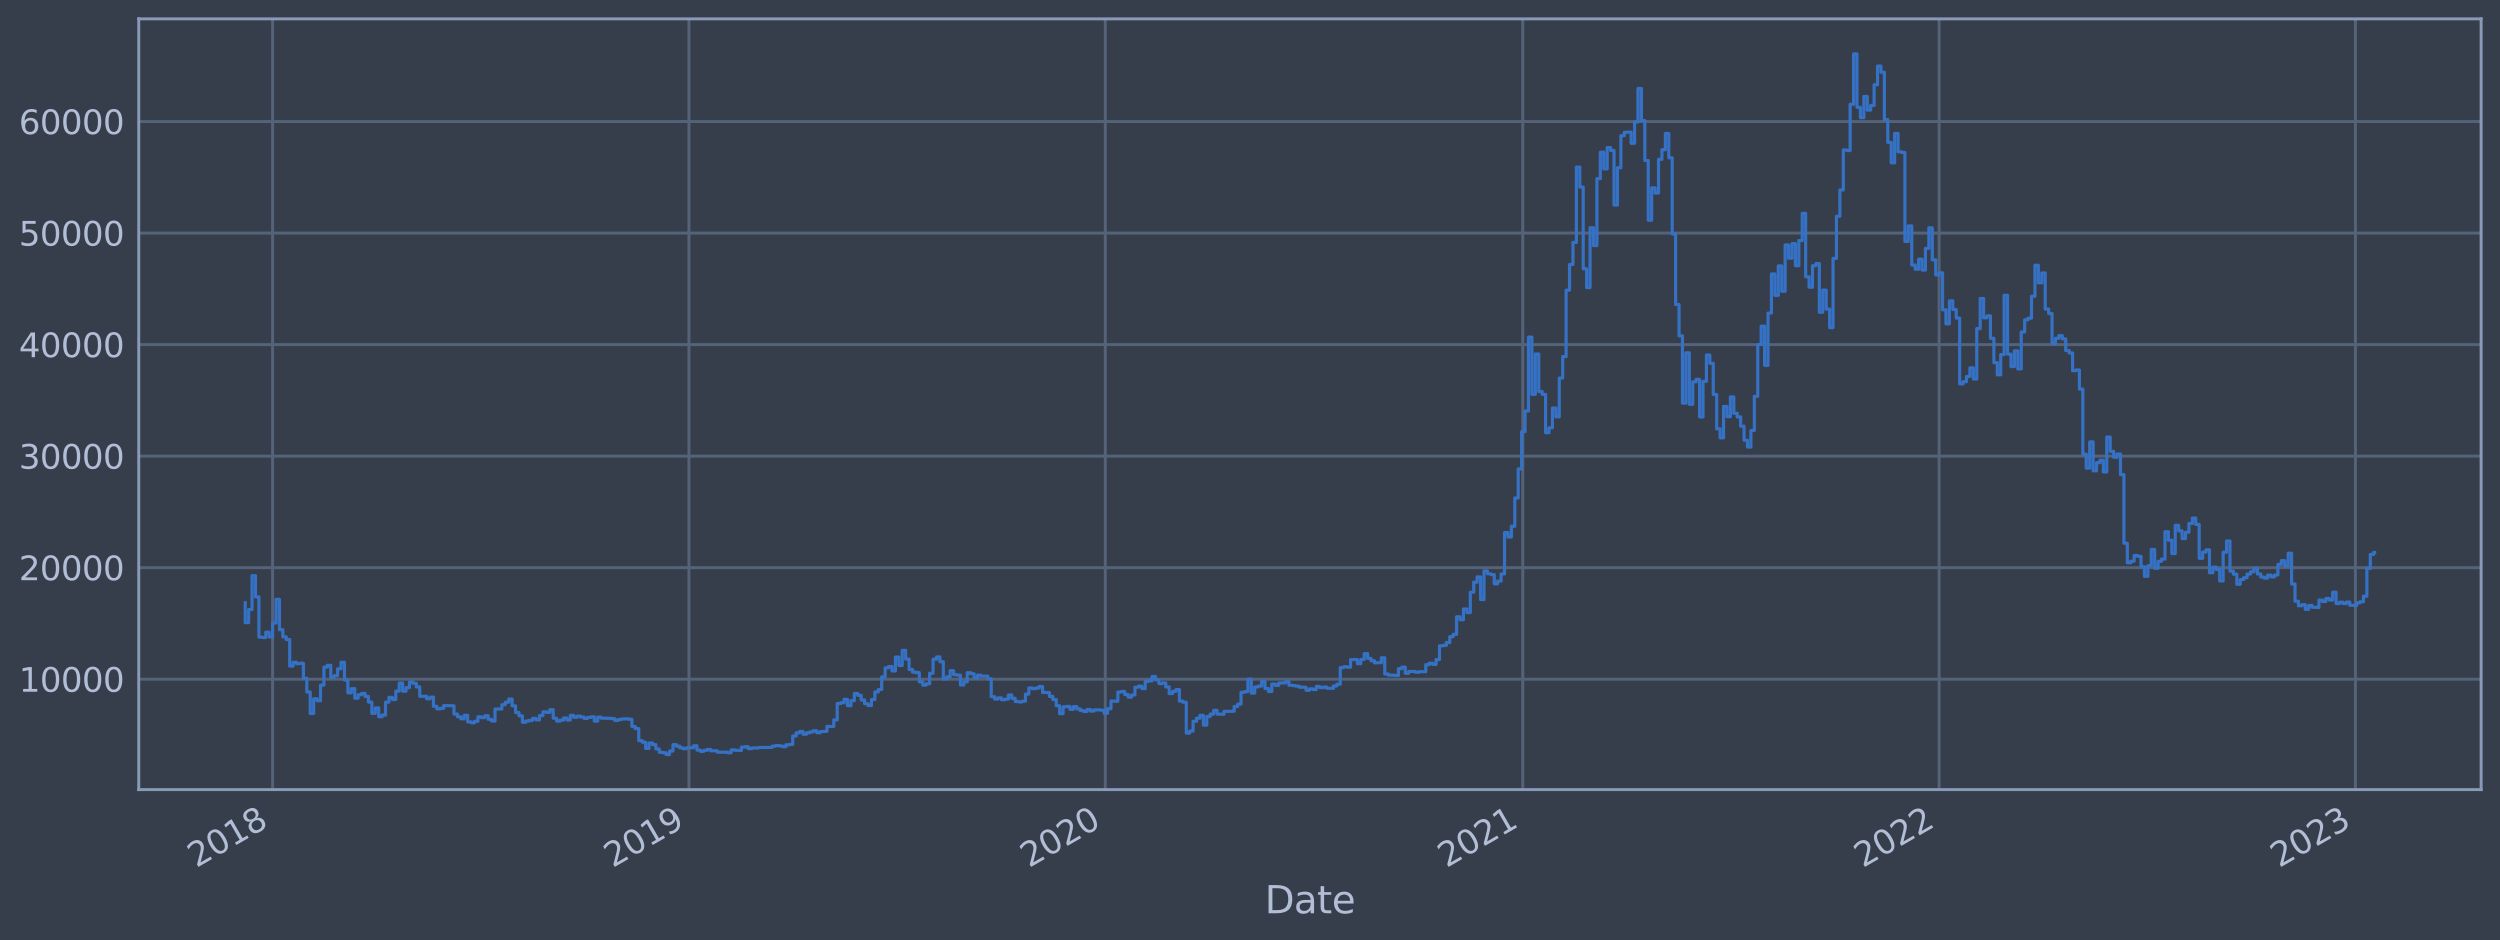 <?xml version="1.0" encoding="utf-8" standalone="no"?>
<!DOCTYPE svg PUBLIC "-//W3C//DTD SVG 1.1//EN"
  "http://www.w3.org/Graphics/SVG/1.1/DTD/svg11.dtd">
<svg xmlns:xlink="http://www.w3.org/1999/xlink" width="952.884pt" height="358.291pt" viewBox="0 0 952.884 358.291" xmlns="http://www.w3.org/2000/svg" version="1.1">
 <defs>
  <style type="text/css">*{stroke-linejoin: round; stroke-linecap: butt}</style>
 </defs>
 <g id="figure_1">
  <g id="patch_1">
   <path d="M 0 358.291 
L 952.884 358.291 
L 952.884 0 
L 0 0 
z
" style="fill: #373e4b"/>
  </g>
  <g id="axes_1">
   <g id="patch_2">
    <path d="M 52.884 300.96 
L 945.684 300.96 
L 945.684 7.2 
L 52.884 7.2 
z
" style="fill: #373e4b"/>
   </g>
   <g id="matplotlib.axis_1">
    <g id="xtick_1">
     <g id="line2d_1">
      <path d="M 103.9 300.96 
L 103.9 7.2 
" clip-path="url(#pb58272a7ee)" style="fill: none; stroke: #546379; stroke-width: 1.12; stroke-linecap: square"/>
     </g>
     <g id="line2d_2"/>
     <g id="text_1">
      <!-- 2018 -->
      <g style="fill: #b1bed6" transform="translate(74.819 330.885) rotate(-30) scale(0.126 -0.126)">
       <defs>
        <path id="DejaVuSans-32" d="M 1228 531 
L 3431 531 
L 3431 0 
L 469 0 
L 469 531 
Q 828 903 1448 1529 
Q 2069 2156 2228 2338 
Q 2531 2678 2651 2914 
Q 2772 3150 2772 3378 
Q 2772 3750 2511 3984 
Q 2250 4219 1831 4219 
Q 1534 4219 1204 4116 
Q 875 4013 500 3803 
L 500 4441 
Q 881 4594 1212 4672 
Q 1544 4750 1819 4750 
Q 2544 4750 2975 4387 
Q 3406 4025 3406 3419 
Q 3406 3131 3298 2873 
Q 3191 2616 2906 2266 
Q 2828 2175 2409 1742 
Q 1991 1309 1228 531 
z
" transform="scale(0.016)"/>
        <path id="DejaVuSans-30" d="M 2034 4250 
Q 1547 4250 1301 3770 
Q 1056 3291 1056 2328 
Q 1056 1369 1301 889 
Q 1547 409 2034 409 
Q 2525 409 2770 889 
Q 3016 1369 3016 2328 
Q 3016 3291 2770 3770 
Q 2525 4250 2034 4250 
z
M 2034 4750 
Q 2819 4750 3233 4129 
Q 3647 3509 3647 2328 
Q 3647 1150 3233 529 
Q 2819 -91 2034 -91 
Q 1250 -91 836 529 
Q 422 1150 422 2328 
Q 422 3509 836 4129 
Q 1250 4750 2034 4750 
z
" transform="scale(0.016)"/>
        <path id="DejaVuSans-31" d="M 794 531 
L 1825 531 
L 1825 4091 
L 703 3866 
L 703 4441 
L 1819 4666 
L 2450 4666 
L 2450 531 
L 3481 531 
L 3481 0 
L 794 0 
L 794 531 
z
" transform="scale(0.016)"/>
        <path id="DejaVuSans-38" d="M 2034 2216 
Q 1584 2216 1326 1975 
Q 1069 1734 1069 1313 
Q 1069 891 1326 650 
Q 1584 409 2034 409 
Q 2484 409 2743 651 
Q 3003 894 3003 1313 
Q 3003 1734 2745 1975 
Q 2488 2216 2034 2216 
z
M 1403 2484 
Q 997 2584 770 2862 
Q 544 3141 544 3541 
Q 544 4100 942 4425 
Q 1341 4750 2034 4750 
Q 2731 4750 3128 4425 
Q 3525 4100 3525 3541 
Q 3525 3141 3298 2862 
Q 3072 2584 2669 2484 
Q 3125 2378 3379 2068 
Q 3634 1759 3634 1313 
Q 3634 634 3220 271 
Q 2806 -91 2034 -91 
Q 1263 -91 848 271 
Q 434 634 434 1313 
Q 434 1759 690 2068 
Q 947 2378 1403 2484 
z
M 1172 3481 
Q 1172 3119 1398 2916 
Q 1625 2713 2034 2713 
Q 2441 2713 2670 2916 
Q 2900 3119 2900 3481 
Q 2900 3844 2670 4047 
Q 2441 4250 2034 4250 
Q 1625 4250 1398 4047 
Q 1172 3844 1172 3481 
z
" transform="scale(0.016)"/>
       </defs>
       <use xlink:href="#DejaVuSans-32"/>
       <use xlink:href="#DejaVuSans-30" x="63.623"/>
       <use xlink:href="#DejaVuSans-31" x="127.246"/>
       <use xlink:href="#DejaVuSans-38" x="190.869"/>
      </g>
     </g>
    </g>
    <g id="xtick_2">
     <g id="line2d_3">
      <path d="M 262.592 300.96 
L 262.592 7.2 
" clip-path="url(#pb58272a7ee)" style="fill: none; stroke: #546379; stroke-width: 1.12; stroke-linecap: square"/>
     </g>
     <g id="line2d_4"/>
     <g id="text_2">
      <!-- 2019 -->
      <g style="fill: #b1bed6" transform="translate(233.51 330.885) rotate(-30) scale(0.126 -0.126)">
       <defs>
        <path id="DejaVuSans-39" d="M 703 97 
L 703 672 
Q 941 559 1184 500 
Q 1428 441 1663 441 
Q 2288 441 2617 861 
Q 2947 1281 2994 2138 
Q 2813 1869 2534 1725 
Q 2256 1581 1919 1581 
Q 1219 1581 811 2004 
Q 403 2428 403 3163 
Q 403 3881 828 4315 
Q 1253 4750 1959 4750 
Q 2769 4750 3195 4129 
Q 3622 3509 3622 2328 
Q 3622 1225 3098 567 
Q 2575 -91 1691 -91 
Q 1453 -91 1209 -44 
Q 966 3 703 97 
z
M 1959 2075 
Q 2384 2075 2632 2365 
Q 2881 2656 2881 3163 
Q 2881 3666 2632 3958 
Q 2384 4250 1959 4250 
Q 1534 4250 1286 3958 
Q 1038 3666 1038 3163 
Q 1038 2656 1286 2365 
Q 1534 2075 1959 2075 
z
" transform="scale(0.016)"/>
       </defs>
       <use xlink:href="#DejaVuSans-32"/>
       <use xlink:href="#DejaVuSans-30" x="63.623"/>
       <use xlink:href="#DejaVuSans-31" x="127.246"/>
       <use xlink:href="#DejaVuSans-39" x="190.869"/>
      </g>
     </g>
    </g>
    <g id="xtick_3">
     <g id="line2d_5">
      <path d="M 421.283 300.96 
L 421.283 7.2 
" clip-path="url(#pb58272a7ee)" style="fill: none; stroke: #546379; stroke-width: 1.12; stroke-linecap: square"/>
     </g>
     <g id="line2d_6"/>
     <g id="text_3">
      <!-- 2020 -->
      <g style="fill: #b1bed6" transform="translate(392.202 330.885) rotate(-30) scale(0.126 -0.126)">
       <use xlink:href="#DejaVuSans-32"/>
       <use xlink:href="#DejaVuSans-30" x="63.623"/>
       <use xlink:href="#DejaVuSans-32" x="127.246"/>
       <use xlink:href="#DejaVuSans-30" x="190.869"/>
      </g>
     </g>
    </g>
    <g id="xtick_4">
     <g id="line2d_7">
      <path d="M 580.409 300.96 
L 580.409 7.2 
" clip-path="url(#pb58272a7ee)" style="fill: none; stroke: #546379; stroke-width: 1.12; stroke-linecap: square"/>
     </g>
     <g id="line2d_8"/>
     <g id="text_4">
      <!-- 2021 -->
      <g style="fill: #b1bed6" transform="translate(551.328 330.885) rotate(-30) scale(0.126 -0.126)">
       <use xlink:href="#DejaVuSans-32"/>
       <use xlink:href="#DejaVuSans-30" x="63.623"/>
       <use xlink:href="#DejaVuSans-32" x="127.246"/>
       <use xlink:href="#DejaVuSans-31" x="190.869"/>
      </g>
     </g>
    </g>
    <g id="xtick_5">
     <g id="line2d_9">
      <path d="M 739.101 300.96 
L 739.101 7.2 
" clip-path="url(#pb58272a7ee)" style="fill: none; stroke: #546379; stroke-width: 1.12; stroke-linecap: square"/>
     </g>
     <g id="line2d_10"/>
     <g id="text_5">
      <!-- 2022 -->
      <g style="fill: #b1bed6" transform="translate(710.02 330.885) rotate(-30) scale(0.126 -0.126)">
       <use xlink:href="#DejaVuSans-32"/>
       <use xlink:href="#DejaVuSans-30" x="63.623"/>
       <use xlink:href="#DejaVuSans-32" x="127.246"/>
       <use xlink:href="#DejaVuSans-32" x="190.869"/>
      </g>
     </g>
    </g>
    <g id="xtick_6">
     <g id="line2d_11">
      <path d="M 897.792 300.96 
L 897.792 7.2 
" clip-path="url(#pb58272a7ee)" style="fill: none; stroke: #546379; stroke-width: 1.12; stroke-linecap: square"/>
     </g>
     <g id="line2d_12"/>
     <g id="text_6">
      <!-- 2023 -->
      <g style="fill: #b1bed6" transform="translate(868.711 330.885) rotate(-30) scale(0.126 -0.126)">
       <defs>
        <path id="DejaVuSans-33" d="M 2597 2516 
Q 3050 2419 3304 2112 
Q 3559 1806 3559 1356 
Q 3559 666 3084 287 
Q 2609 -91 1734 -91 
Q 1441 -91 1130 -33 
Q 819 25 488 141 
L 488 750 
Q 750 597 1062 519 
Q 1375 441 1716 441 
Q 2309 441 2620 675 
Q 2931 909 2931 1356 
Q 2931 1769 2642 2001 
Q 2353 2234 1838 2234 
L 1294 2234 
L 1294 2753 
L 1863 2753 
Q 2328 2753 2575 2939 
Q 2822 3125 2822 3475 
Q 2822 3834 2567 4026 
Q 2313 4219 1838 4219 
Q 1578 4219 1281 4162 
Q 984 4106 628 3988 
L 628 4550 
Q 988 4650 1302 4700 
Q 1616 4750 1894 4750 
Q 2613 4750 3031 4423 
Q 3450 4097 3450 3541 
Q 3450 3153 3228 2886 
Q 3006 2619 2597 2516 
z
" transform="scale(0.016)"/>
       </defs>
       <use xlink:href="#DejaVuSans-32"/>
       <use xlink:href="#DejaVuSans-30" x="63.623"/>
       <use xlink:href="#DejaVuSans-32" x="127.246"/>
       <use xlink:href="#DejaVuSans-33" x="190.869"/>
      </g>
     </g>
    </g>
    <g id="text_7">
     <!-- Date -->
     <g style="fill: #b1bed6" transform="translate(482.075 348.096) scale(0.144 -0.144)">
      <defs>
       <path id="DejaVuSans-44" d="M 1259 4147 
L 1259 519 
L 2022 519 
Q 2988 519 3436 956 
Q 3884 1394 3884 2338 
Q 3884 3275 3436 3711 
Q 2988 4147 2022 4147 
L 1259 4147 
z
M 628 4666 
L 1925 4666 
Q 3281 4666 3915 4102 
Q 4550 3538 4550 2338 
Q 4550 1131 3912 565 
Q 3275 0 1925 0 
L 628 0 
L 628 4666 
z
" transform="scale(0.016)"/>
       <path id="DejaVuSans-61" d="M 2194 1759 
Q 1497 1759 1228 1600 
Q 959 1441 959 1056 
Q 959 750 1161 570 
Q 1363 391 1709 391 
Q 2188 391 2477 730 
Q 2766 1069 2766 1631 
L 2766 1759 
L 2194 1759 
z
M 3341 1997 
L 3341 0 
L 2766 0 
L 2766 531 
Q 2569 213 2275 61 
Q 1981 -91 1556 -91 
Q 1019 -91 701 211 
Q 384 513 384 1019 
Q 384 1609 779 1909 
Q 1175 2209 1959 2209 
L 2766 2209 
L 2766 2266 
Q 2766 2663 2505 2880 
Q 2244 3097 1772 3097 
Q 1472 3097 1187 3025 
Q 903 2953 641 2809 
L 641 3341 
Q 956 3463 1253 3523 
Q 1550 3584 1831 3584 
Q 2591 3584 2966 3190 
Q 3341 2797 3341 1997 
z
" transform="scale(0.016)"/>
       <path id="DejaVuSans-74" d="M 1172 4494 
L 1172 3500 
L 2356 3500 
L 2356 3053 
L 1172 3053 
L 1172 1153 
Q 1172 725 1289 603 
Q 1406 481 1766 481 
L 2356 481 
L 2356 0 
L 1766 0 
Q 1100 0 847 248 
Q 594 497 594 1153 
L 594 3053 
L 172 3053 
L 172 3500 
L 594 3500 
L 594 4494 
L 1172 4494 
z
" transform="scale(0.016)"/>
       <path id="DejaVuSans-65" d="M 3597 1894 
L 3597 1613 
L 953 1613 
Q 991 1019 1311 708 
Q 1631 397 2203 397 
Q 2534 397 2845 478 
Q 3156 559 3463 722 
L 3463 178 
Q 3153 47 2828 -22 
Q 2503 -91 2169 -91 
Q 1331 -91 842 396 
Q 353 884 353 1716 
Q 353 2575 817 3079 
Q 1281 3584 2069 3584 
Q 2775 3584 3186 3129 
Q 3597 2675 3597 1894 
z
M 3022 2063 
Q 3016 2534 2758 2815 
Q 2500 3097 2075 3097 
Q 1594 3097 1305 2825 
Q 1016 2553 972 2059 
L 3022 2063 
z
" transform="scale(0.016)"/>
      </defs>
      <use xlink:href="#DejaVuSans-44"/>
      <use xlink:href="#DejaVuSans-61" x="77.002"/>
      <use xlink:href="#DejaVuSans-74" x="138.281"/>
      <use xlink:href="#DejaVuSans-65" x="177.49"/>
     </g>
    </g>
   </g>
   <g id="matplotlib.axis_2">
    <g id="ytick_1">
     <g id="line2d_13">
      <path d="M 52.884 258.881 
L 945.684 258.881 
" clip-path="url(#pb58272a7ee)" style="fill: none; stroke: #546379; stroke-width: 1.12; stroke-linecap: square"/>
     </g>
     <g id="line2d_14"/>
     <g id="text_8">
      <!-- 10000 -->
      <g style="fill: #b1bed6" transform="translate(7.2 263.668) scale(0.126 -0.126)">
       <use xlink:href="#DejaVuSans-31"/>
       <use xlink:href="#DejaVuSans-30" x="63.623"/>
       <use xlink:href="#DejaVuSans-30" x="127.246"/>
       <use xlink:href="#DejaVuSans-30" x="190.869"/>
       <use xlink:href="#DejaVuSans-30" x="254.492"/>
      </g>
     </g>
    </g>
    <g id="ytick_2">
     <g id="line2d_15">
      <path d="M 52.884 216.37 
L 945.684 216.37 
" clip-path="url(#pb58272a7ee)" style="fill: none; stroke: #546379; stroke-width: 1.12; stroke-linecap: square"/>
     </g>
     <g id="line2d_16"/>
     <g id="text_9">
      <!-- 20000 -->
      <g style="fill: #b1bed6" transform="translate(7.2 221.157) scale(0.126 -0.126)">
       <use xlink:href="#DejaVuSans-32"/>
       <use xlink:href="#DejaVuSans-30" x="63.623"/>
       <use xlink:href="#DejaVuSans-30" x="127.246"/>
       <use xlink:href="#DejaVuSans-30" x="190.869"/>
       <use xlink:href="#DejaVuSans-30" x="254.492"/>
      </g>
     </g>
    </g>
    <g id="ytick_3">
     <g id="line2d_17">
      <path d="M 52.884 173.86 
L 945.684 173.86 
" clip-path="url(#pb58272a7ee)" style="fill: none; stroke: #546379; stroke-width: 1.12; stroke-linecap: square"/>
     </g>
     <g id="line2d_18"/>
     <g id="text_10">
      <!-- 30000 -->
      <g style="fill: #b1bed6" transform="translate(7.2 178.647) scale(0.126 -0.126)">
       <use xlink:href="#DejaVuSans-33"/>
       <use xlink:href="#DejaVuSans-30" x="63.623"/>
       <use xlink:href="#DejaVuSans-30" x="127.246"/>
       <use xlink:href="#DejaVuSans-30" x="190.869"/>
       <use xlink:href="#DejaVuSans-30" x="254.492"/>
      </g>
     </g>
    </g>
    <g id="ytick_4">
     <g id="line2d_19">
      <path d="M 52.884 131.35 
L 945.684 131.35 
" clip-path="url(#pb58272a7ee)" style="fill: none; stroke: #546379; stroke-width: 1.12; stroke-linecap: square"/>
     </g>
     <g id="line2d_20"/>
     <g id="text_11">
      <!-- 40000 -->
      <g style="fill: #b1bed6" transform="translate(7.2 136.137) scale(0.126 -0.126)">
       <defs>
        <path id="DejaVuSans-34" d="M 2419 4116 
L 825 1625 
L 2419 1625 
L 2419 4116 
z
M 2253 4666 
L 3047 4666 
L 3047 1625 
L 3713 1625 
L 3713 1100 
L 3047 1100 
L 3047 0 
L 2419 0 
L 2419 1100 
L 313 1100 
L 313 1709 
L 2253 4666 
z
" transform="scale(0.016)"/>
       </defs>
       <use xlink:href="#DejaVuSans-34"/>
       <use xlink:href="#DejaVuSans-30" x="63.623"/>
       <use xlink:href="#DejaVuSans-30" x="127.246"/>
       <use xlink:href="#DejaVuSans-30" x="190.869"/>
       <use xlink:href="#DejaVuSans-30" x="254.492"/>
      </g>
     </g>
    </g>
    <g id="ytick_5">
     <g id="line2d_21">
      <path d="M 52.884 88.839 
L 945.684 88.839 
" clip-path="url(#pb58272a7ee)" style="fill: none; stroke: #546379; stroke-width: 1.12; stroke-linecap: square"/>
     </g>
     <g id="line2d_22"/>
     <g id="text_12">
      <!-- 50000 -->
      <g style="fill: #b1bed6" transform="translate(7.2 93.626) scale(0.126 -0.126)">
       <defs>
        <path id="DejaVuSans-35" d="M 691 4666 
L 3169 4666 
L 3169 4134 
L 1269 4134 
L 1269 2991 
Q 1406 3038 1543 3061 
Q 1681 3084 1819 3084 
Q 2600 3084 3056 2656 
Q 3513 2228 3513 1497 
Q 3513 744 3044 326 
Q 2575 -91 1722 -91 
Q 1428 -91 1123 -41 
Q 819 9 494 109 
L 494 744 
Q 775 591 1075 516 
Q 1375 441 1709 441 
Q 2250 441 2565 725 
Q 2881 1009 2881 1497 
Q 2881 1984 2565 2268 
Q 2250 2553 1709 2553 
Q 1456 2553 1204 2497 
Q 953 2441 691 2322 
L 691 4666 
z
" transform="scale(0.016)"/>
       </defs>
       <use xlink:href="#DejaVuSans-35"/>
       <use xlink:href="#DejaVuSans-30" x="63.623"/>
       <use xlink:href="#DejaVuSans-30" x="127.246"/>
       <use xlink:href="#DejaVuSans-30" x="190.869"/>
       <use xlink:href="#DejaVuSans-30" x="254.492"/>
      </g>
     </g>
    </g>
    <g id="ytick_6">
     <g id="line2d_23">
      <path d="M 52.884 46.329 
L 945.684 46.329 
" clip-path="url(#pb58272a7ee)" style="fill: none; stroke: #546379; stroke-width: 1.12; stroke-linecap: square"/>
     </g>
     <g id="line2d_24"/>
     <g id="text_13">
      <!-- 60000 -->
      <g style="fill: #b1bed6" transform="translate(7.2 51.116) scale(0.126 -0.126)">
       <defs>
        <path id="DejaVuSans-36" d="M 2113 2584 
Q 1688 2584 1439 2293 
Q 1191 2003 1191 1497 
Q 1191 994 1439 701 
Q 1688 409 2113 409 
Q 2538 409 2786 701 
Q 3034 994 3034 1497 
Q 3034 2003 2786 2293 
Q 2538 2584 2113 2584 
z
M 3366 4563 
L 3366 3988 
Q 3128 4100 2886 4159 
Q 2644 4219 2406 4219 
Q 1781 4219 1451 3797 
Q 1122 3375 1075 2522 
Q 1259 2794 1537 2939 
Q 1816 3084 2150 3084 
Q 2853 3084 3261 2657 
Q 3669 2231 3669 1497 
Q 3669 778 3244 343 
Q 2819 -91 2113 -91 
Q 1303 -91 875 529 
Q 447 1150 447 2328 
Q 447 3434 972 4092 
Q 1497 4750 2381 4750 
Q 2619 4750 2861 4703 
Q 3103 4656 3366 4563 
z
" transform="scale(0.016)"/>
       </defs>
       <use xlink:href="#DejaVuSans-36"/>
       <use xlink:href="#DejaVuSans-30" x="63.623"/>
       <use xlink:href="#DejaVuSans-30" x="127.246"/>
       <use xlink:href="#DejaVuSans-30" x="190.869"/>
       <use xlink:href="#DejaVuSans-30" x="254.492"/>
      </g>
     </g>
    </g>
   </g>
   <g id="line2d_25">
    <path d="M 93.466 229.715 
L 93.466 237.332 
L 94.77 237.332 
L 94.77 232.302 
L 96.074 232.302 
L 96.074 219.431 
L 97.379 219.431 
L 97.379 227.495 
L 98.683 227.495 
L 98.683 242.826 
L 99.987 242.826 
L 99.987 242.978 
L 101.291 242.978 
L 101.291 240.967 
L 102.596 240.967 
L 102.596 242.744 
L 103.9 242.744 
L 103.9 237.459 
L 105.204 237.459 
L 105.204 228.46 
L 106.509 228.46 
L 106.509 240.017 
L 107.813 240.017 
L 107.813 242.764 
L 109.117 242.764 
L 109.117 243.772 
L 110.422 243.772 
L 110.422 253.886 
L 111.726 253.886 
L 111.726 252.447 
L 113.03 252.447 
L 113.03 252.963 
L 114.335 252.963 
L 114.335 252.796 
L 115.639 252.796 
L 115.639 258.53 
L 116.943 258.53 
L 116.943 263.758 
L 118.248 263.758 
L 118.248 271.951 
L 119.552 271.951 
L 119.552 266.341 
L 120.856 266.341 
L 120.856 267.094 
L 122.16 267.094 
L 122.16 261.127 
L 123.465 261.127 
L 123.465 254.265 
L 124.769 254.265 
L 124.769 253.584 
L 126.073 253.584 
L 126.073 258.152 
L 127.378 258.152 
L 127.378 257.523 
L 128.682 257.523 
L 128.682 254.922 
L 129.986 254.922 
L 129.986 252.433 
L 131.291 252.433 
L 131.291 259.219 
L 132.595 259.219 
L 132.595 264.078 
L 133.899 264.078 
L 133.899 262.479 
L 135.204 262.479 
L 135.204 266.116 
L 136.508 266.116 
L 136.508 264.808 
L 137.812 264.808 
L 137.812 264.299 
L 139.117 264.299 
L 139.117 265.436 
L 140.421 265.436 
L 140.421 267.593 
L 141.725 267.593 
L 141.725 271.899 
L 143.029 271.899 
L 143.029 269.821 
L 144.334 269.821 
L 144.334 273.187 
L 145.638 273.187 
L 145.638 272.55 
L 146.942 272.55 
L 146.942 267.632 
L 148.247 267.632 
L 148.247 265.818 
L 149.551 265.818 
L 149.551 266.635 
L 150.855 266.635 
L 150.855 263.427 
L 152.16 263.427 
L 152.16 260.334 
L 153.464 260.334 
L 153.464 263.435 
L 154.768 263.435 
L 154.768 262.113 
L 156.073 262.113 
L 156.073 259.929 
L 157.377 259.929 
L 157.377 260.447 
L 158.681 260.447 
L 158.681 261.812 
L 159.986 261.812 
L 159.986 265.412 
L 162.594 265.38 
L 162.594 266.366 
L 163.898 266.366 
L 163.898 265.697 
L 165.203 265.697 
L 165.203 269.182 
L 166.507 269.182 
L 166.507 270.169 
L 167.811 270.169 
L 167.811 269.99 
L 169.116 269.99 
L 169.116 268.925 
L 173.029 269.017 
L 173.029 272.147 
L 174.333 272.147 
L 174.333 273.175 
L 175.637 273.175 
L 175.637 273.99 
L 176.942 273.99 
L 176.942 272.65 
L 178.246 272.65 
L 178.246 275.16 
L 179.55 275.16 
L 179.55 275.47 
L 180.855 275.47 
L 180.855 274.936 
L 182.159 274.936 
L 182.159 273.222 
L 183.463 273.222 
L 183.463 273.523 
L 184.767 273.523 
L 184.767 272.807 
L 186.072 272.807 
L 186.072 274.171 
L 187.376 274.171 
L 187.376 274.827 
L 188.68 274.827 
L 188.68 270.266 
L 191.289 270.21 
L 191.289 268.594 
L 192.593 268.594 
L 192.593 267.639 
L 193.898 267.639 
L 193.898 266.444 
L 195.202 266.444 
L 195.202 269.05 
L 196.506 269.05 
L 196.506 271.586 
L 197.811 271.586 
L 197.811 272.832 
L 199.115 272.832 
L 199.115 275.294 
L 200.419 275.294 
L 200.419 274.813 
L 201.724 274.813 
L 201.724 274.555 
L 203.028 274.555 
L 203.028 273.816 
L 204.332 273.816 
L 204.332 274.377 
L 205.637 274.377 
L 205.637 272.746 
L 206.941 272.746 
L 206.941 271.301 
L 208.245 271.301 
L 208.245 271.554 
L 209.549 271.554 
L 209.549 270.507 
L 210.854 270.507 
L 210.854 273.754 
L 212.158 273.754 
L 212.158 274.86 
L 213.462 274.86 
L 213.462 274.499 
L 214.767 274.499 
L 214.767 273.664 
L 216.071 273.664 
L 216.071 274.429 
L 217.375 274.429 
L 217.375 272.67 
L 218.68 272.67 
L 218.68 273.404 
L 219.984 273.404 
L 219.984 272.968 
L 221.288 272.968 
L 221.288 273.287 
L 222.593 273.287 
L 222.593 273.828 
L 223.897 273.828 
L 223.897 273.446 
L 225.201 273.446 
L 225.201 273.22 
L 226.506 273.22 
L 226.506 274.835 
L 227.81 274.835 
L 227.81 273.338 
L 229.114 273.338 
L 229.114 273.718 
L 233.027 273.803 
L 233.027 273.941 
L 234.331 273.941 
L 234.331 274.603 
L 235.636 274.603 
L 235.636 274.225 
L 236.94 274.225 
L 236.94 274.024 
L 239.549 273.993 
L 239.549 274.148 
L 240.853 274.148 
L 240.853 276.919 
L 242.157 276.919 
L 242.157 277.702 
L 243.462 277.702 
L 243.462 282.295 
L 244.766 282.295 
L 244.766 282.886 
L 246.07 282.886 
L 246.07 285.265 
L 247.375 285.265 
L 247.375 283.202 
L 248.679 283.202 
L 248.679 283.789 
L 249.983 283.789 
L 249.983 285.471 
L 251.287 285.471 
L 251.287 286.709 
L 252.592 286.709 
L 252.592 286.906 
L 253.896 286.906 
L 253.896 287.607 
L 255.2 287.607 
L 255.2 286.272 
L 256.505 286.272 
L 256.505 283.812 
L 257.809 283.812 
L 257.809 284.407 
L 259.113 284.407 
L 259.113 285.032 
L 260.418 285.032 
L 260.418 285.363 
L 261.722 285.363 
L 261.722 284.999 
L 264.331 284.996 
L 264.331 284.25 
L 265.635 284.25 
L 265.635 285.891 
L 266.939 285.891 
L 266.939 286.376 
L 268.244 286.376 
L 268.244 285.996 
L 269.548 285.996 
L 269.548 285.645 
L 270.852 285.645 
L 270.852 286.141 
L 273.461 286.182 
L 273.461 286.731 
L 277.374 286.699 
L 277.374 286.913 
L 278.678 286.913 
L 278.678 285.814 
L 279.982 285.814 
L 279.982 285.949 
L 282.591 286.052 
L 282.591 284.766 
L 283.895 284.766 
L 283.895 284.621 
L 285.2 284.621 
L 285.2 285.378 
L 286.504 285.378 
L 286.504 285.096 
L 289.113 285.103 
L 289.113 284.93 
L 294.33 284.875 
L 294.33 284.408 
L 295.634 284.408 
L 295.634 284.147 
L 296.938 284.147 
L 296.938 284.336 
L 298.243 284.336 
L 298.243 284.609 
L 299.547 284.609 
L 299.547 283.896 
L 300.851 283.896 
L 300.851 283.738 
L 302.156 283.738 
L 302.156 280.513 
L 303.46 280.513 
L 303.46 279.331 
L 304.764 279.331 
L 304.764 278.817 
L 306.069 278.817 
L 306.069 279.861 
L 307.373 279.861 
L 307.373 279.3 
L 308.677 279.3 
L 308.677 278.958 
L 309.982 278.958 
L 309.982 278.532 
L 311.286 278.532 
L 311.286 279.304 
L 312.59 279.304 
L 312.59 278.855 
L 315.199 278.747 
L 315.199 276.858 
L 317.807 276.923 
L 317.807 274.405 
L 319.112 274.405 
L 319.112 268.135 
L 320.416 268.135 
L 320.416 267.867 
L 321.72 267.867 
L 321.72 266.559 
L 323.025 266.559 
L 323.025 268.973 
L 324.329 268.973 
L 324.329 267.079 
L 325.633 267.079 
L 325.633 264.322 
L 326.938 264.322 
L 326.938 265.028 
L 328.242 265.028 
L 328.242 266.809 
L 329.546 266.809 
L 329.546 268.219 
L 330.851 268.219 
L 330.851 268.91 
L 332.155 268.91 
L 332.155 266.647 
L 333.459 266.647 
L 333.459 263.729 
L 334.764 263.729 
L 334.764 262.808 
L 336.068 262.808 
L 336.068 257.991 
L 337.372 257.991 
L 337.372 254.555 
L 338.676 254.555 
L 338.676 254.065 
L 339.981 254.065 
L 339.981 255.744 
L 341.285 255.744 
L 341.285 250.443 
L 342.589 250.443 
L 342.589 253.643 
L 343.894 253.643 
L 343.894 247.884 
L 345.198 247.884 
L 345.198 251.212 
L 346.502 251.212 
L 346.502 255.167 
L 347.807 255.167 
L 347.807 256.166 
L 349.111 256.166 
L 349.111 256.384 
L 350.415 256.384 
L 350.415 259.849 
L 351.72 259.849 
L 351.72 261.117 
L 353.024 261.117 
L 353.024 260.627 
L 354.328 260.627 
L 354.328 256.629 
L 355.633 256.629 
L 355.633 251.28 
L 356.937 251.28 
L 356.937 250.394 
L 358.241 250.394 
L 358.241 252.22 
L 359.545 252.22 
L 359.545 258.809 
L 360.85 258.809 
L 360.85 257.969 
L 362.154 257.969 
L 362.154 255.647 
L 363.458 255.647 
L 363.458 257.155 
L 364.763 257.155 
L 364.763 257.349 
L 366.067 257.349 
L 366.067 261.072 
L 367.371 261.072 
L 367.371 259.859 
L 368.676 259.859 
L 368.676 256.397 
L 369.98 256.397 
L 369.98 256.809 
L 371.284 256.809 
L 371.284 258.451 
L 372.589 258.451 
L 372.589 257.334 
L 373.893 257.334 
L 373.893 257.751 
L 376.502 257.708 
L 376.502 258.74 
L 377.806 258.74 
L 377.806 265.545 
L 379.11 265.545 
L 379.11 266.426 
L 380.414 266.426 
L 380.414 266.01 
L 381.719 266.01 
L 381.719 266.722 
L 383.023 266.722 
L 383.023 266.481 
L 384.327 266.481 
L 384.327 264.888 
L 385.632 264.888 
L 385.632 266.176 
L 386.936 266.176 
L 386.936 267.372 
L 388.24 267.372 
L 388.24 267.553 
L 389.545 267.553 
L 389.545 267.269 
L 390.849 267.269 
L 390.849 264.548 
L 392.153 264.548 
L 392.153 262.202 
L 393.458 262.202 
L 393.458 262.503 
L 394.762 262.503 
L 394.762 262.255 
L 396.066 262.255 
L 396.066 261.672 
L 397.371 261.672 
L 397.371 263.942 
L 399.979 263.975 
L 399.979 265.437 
L 401.283 265.437 
L 401.283 266.635 
L 402.588 266.635 
L 402.588 269.011 
L 403.892 269.011 
L 403.892 272.027 
L 405.196 272.027 
L 405.196 269.407 
L 406.501 269.407 
L 406.501 269.263 
L 407.805 269.263 
L 407.805 270.372 
L 409.109 270.372 
L 409.109 269.308 
L 410.414 269.308 
L 410.414 270.199 
L 411.718 270.199 
L 411.718 270.83 
L 413.022 270.83 
L 413.022 271.161 
L 414.327 271.161 
L 414.327 270.425 
L 415.631 270.425 
L 415.631 271.025 
L 416.935 271.025 
L 416.935 270.568 
L 419.544 270.597 
L 419.544 270.7 
L 420.848 270.7 
L 420.848 271.87 
L 422.152 271.87 
L 422.152 270.139 
L 423.457 270.139 
L 423.457 267.201 
L 426.065 267.291 
L 426.065 263.802 
L 427.37 263.802 
L 427.37 263.555 
L 428.674 263.555 
L 428.674 264.72 
L 429.978 264.72 
L 429.978 265.733 
L 431.283 265.733 
L 431.283 264.881 
L 432.587 264.881 
L 432.587 261.942 
L 433.891 261.942 
L 433.891 261.524 
L 435.196 261.524 
L 435.196 262.442 
L 436.5 262.442 
L 436.5 259.699 
L 437.804 259.699 
L 437.804 259.498 
L 439.109 259.498 
L 439.109 257.85 
L 440.413 257.85 
L 440.413 259.146 
L 441.717 259.146 
L 441.717 260.561 
L 443.022 260.561 
L 443.022 260.285 
L 444.326 260.285 
L 444.326 261.817 
L 445.63 261.817 
L 445.63 264.354 
L 446.934 264.354 
L 446.934 263.502 
L 448.239 263.502 
L 448.239 262.845 
L 449.543 262.845 
L 449.543 267.215 
L 450.847 267.215 
L 450.847 267.652 
L 452.152 267.652 
L 452.152 279.429 
L 453.456 279.429 
L 453.456 278.616 
L 454.76 278.616 
L 454.76 274.922 
L 456.065 274.922 
L 456.065 273.75 
L 457.369 273.75 
L 457.369 272.638 
L 458.673 272.638 
L 458.673 276.372 
L 459.978 276.372 
L 459.978 273.109 
L 461.282 273.109 
L 461.282 272.179 
L 462.586 272.179 
L 462.586 270.76 
L 463.891 270.76 
L 463.891 272.173 
L 466.499 272.239 
L 466.499 271.156 
L 470.412 271.077 
L 470.412 269.298 
L 471.716 269.298 
L 471.716 268.38 
L 473.021 268.38 
L 473.021 263.877 
L 474.325 263.877 
L 474.325 263.617 
L 475.629 263.617 
L 475.629 258.87 
L 476.934 258.87 
L 476.934 264.175 
L 478.238 264.175 
L 478.238 261.831 
L 479.542 261.831 
L 479.542 261.492 
L 480.847 261.492 
L 480.847 259.791 
L 482.151 259.791 
L 482.151 262.421 
L 483.455 262.421 
L 483.455 263.558 
L 484.76 263.558 
L 484.76 260.712 
L 486.064 260.712 
L 486.064 261.215 
L 487.368 261.215 
L 487.368 260.334 
L 489.977 260.282 
L 489.977 259.836 
L 491.281 259.836 
L 491.281 261.176 
L 492.585 261.176 
L 492.585 261.318 
L 493.89 261.318 
L 493.89 261.516 
L 495.194 261.516 
L 495.194 261.921 
L 497.803 261.956 
L 497.803 263.114 
L 499.107 263.114 
L 499.107 262.562 
L 500.411 262.562 
L 500.411 262.824 
L 501.716 262.824 
L 501.716 261.648 
L 503.02 261.648 
L 503.02 262.12 
L 504.324 262.12 
L 504.324 261.874 
L 505.629 261.874 
L 505.629 262.309 
L 508.237 262.389 
L 508.237 261.462 
L 509.541 261.462 
L 509.541 260.788 
L 510.846 260.788 
L 510.846 254.449 
L 512.15 254.449 
L 512.15 254.141 
L 513.454 254.141 
L 513.454 254.299 
L 514.759 254.299 
L 514.759 251.44 
L 517.367 251.366 
L 517.367 252.961 
L 518.672 252.961 
L 518.672 251.338 
L 519.976 251.338 
L 519.976 249.13 
L 521.28 249.13 
L 521.28 250.949 
L 522.585 250.949 
L 522.585 251.854 
L 523.889 251.854 
L 523.889 252.643 
L 526.498 252.582 
L 526.498 250.705 
L 527.802 250.705 
L 527.802 256.892 
L 529.106 256.892 
L 529.106 257.317 
L 531.715 257.381 
L 531.715 257.474 
L 533.019 257.474 
L 533.019 254.849 
L 534.323 254.849 
L 534.323 254.283 
L 535.628 254.283 
L 535.628 256.618 
L 536.932 256.618 
L 536.932 255.935 
L 539.541 255.937 
L 539.541 256.248 
L 540.845 256.248 
L 540.845 256.018 
L 543.454 256.029 
L 543.454 253.343 
L 544.758 253.343 
L 544.758 252.809 
L 546.062 252.809 
L 546.062 253.237 
L 547.367 253.237 
L 547.367 251.407 
L 548.671 251.407 
L 548.671 246.169 
L 549.975 246.169 
L 549.975 245.971 
L 551.28 245.971 
L 551.28 244.899 
L 552.584 244.899 
L 552.584 242.683 
L 553.888 242.683 
L 553.888 241.777 
L 555.192 241.777 
L 555.192 235.093 
L 556.497 235.093 
L 556.497 236.229 
L 557.801 236.229 
L 557.801 232.118 
L 559.105 232.118 
L 559.105 233.51 
L 560.41 233.51 
L 560.41 225.729 
L 561.714 225.729 
L 561.714 221.898 
L 563.018 221.898 
L 563.018 219.888 
L 564.323 219.888 
L 564.323 228.533 
L 565.627 228.533 
L 565.627 217.604 
L 566.931 217.604 
L 566.931 218.689 
L 568.236 218.689 
L 568.236 219.016 
L 569.54 219.016 
L 569.54 222.517 
L 570.844 222.517 
L 570.844 221.457 
L 572.149 221.457 
L 572.149 218.752 
L 573.453 218.752 
L 573.453 202.976 
L 574.757 202.976 
L 574.757 204.699 
L 576.061 204.699 
L 576.061 200.575 
L 577.366 200.575 
L 577.366 189.816 
L 578.67 189.816 
L 578.67 178.721 
L 579.974 178.721 
L 579.974 164.527 
L 581.279 164.527 
L 581.279 156.657 
L 582.583 156.657 
L 582.583 128.5 
L 583.887 128.5 
L 583.887 150.288 
L 585.192 150.288 
L 585.192 134.927 
L 586.496 134.927 
L 586.496 149.234 
L 587.8 149.234 
L 587.8 150.314 
L 589.105 150.314 
L 589.105 164.934 
L 590.409 164.934 
L 590.409 163.055 
L 591.713 163.055 
L 591.713 155.52 
L 593.018 155.52 
L 593.018 158.884 
L 594.322 158.884 
L 594.322 144.094 
L 595.626 144.094 
L 595.626 135.906 
L 596.93 135.906 
L 596.93 110.612 
L 598.235 110.612 
L 598.235 100.805 
L 599.539 100.805 
L 599.539 92.41 
L 600.843 92.41 
L 600.843 63.688 
L 602.148 63.688 
L 602.148 71.311 
L 603.452 71.311 
L 603.452 102.441 
L 604.756 102.441 
L 604.756 109.61 
L 606.061 109.61 
L 606.061 86.809 
L 607.365 86.809 
L 607.365 93.594 
L 608.669 93.594 
L 608.669 68.088 
L 609.974 68.088 
L 609.974 58.005 
L 611.278 58.005 
L 611.278 64.376 
L 612.582 64.376 
L 612.582 56.251 
L 613.887 56.251 
L 613.887 57.334 
L 615.191 57.334 
L 615.191 78.177 
L 616.495 78.177 
L 616.495 63.912 
L 617.799 63.912 
L 617.799 51.727 
L 619.104 51.727 
L 619.104 50.447 
L 621.712 50.35 
L 621.712 54.625 
L 623.017 54.625 
L 623.017 46.478 
L 624.321 46.478 
L 624.321 33.707 
L 625.625 33.707 
L 625.625 45.959 
L 626.93 45.959 
L 626.93 61.174 
L 628.234 61.174 
L 628.234 83.937 
L 629.538 83.937 
L 629.538 71.595 
L 630.843 71.595 
L 630.843 73.603 
L 632.147 73.603 
L 632.147 60.738 
L 633.451 60.738 
L 633.451 57.07 
L 634.756 57.07 
L 634.756 50.883 
L 636.06 50.883 
L 636.06 60.145 
L 637.364 60.145 
L 637.364 89.169 
L 638.668 89.169 
L 638.668 116.062 
L 639.973 116.062 
L 639.973 128.016 
L 641.277 128.016 
L 641.277 153.648 
L 642.581 153.648 
L 642.581 134.47 
L 643.886 134.47 
L 643.886 154.103 
L 645.19 154.103 
L 645.19 145.537 
L 646.494 145.537 
L 646.494 144.589 
L 647.799 144.589 
L 647.799 158.918 
L 649.103 158.918 
L 649.103 145.359 
L 650.407 145.359 
L 650.407 135.317 
L 651.712 135.317 
L 651.712 138.471 
L 653.016 138.471 
L 653.016 150.377 
L 654.32 150.377 
L 654.32 163.455 
L 655.625 163.455 
L 655.625 166.886 
L 656.929 166.886 
L 656.929 154.915 
L 658.233 154.915 
L 658.233 158.825 
L 659.537 158.825 
L 659.537 151.29 
L 660.842 151.29 
L 660.842 157.54 
L 662.146 157.54 
L 662.146 158.915 
L 663.45 158.915 
L 663.45 162.439 
L 664.755 162.439 
L 664.755 167.818 
L 666.059 167.818 
L 666.059 170.391 
L 667.363 170.391 
L 667.363 164.092 
L 668.668 164.092 
L 668.668 151.052 
L 669.972 151.052 
L 669.972 131.339 
L 671.276 131.339 
L 671.276 124.297 
L 672.581 124.297 
L 672.581 139.265 
L 673.885 139.265 
L 673.885 119.337 
L 675.189 119.337 
L 675.189 104.426 
L 676.494 104.426 
L 676.494 112.57 
L 677.798 112.57 
L 677.798 101.353 
L 679.102 101.353 
L 679.102 111.039 
L 680.407 111.039 
L 680.407 93.379 
L 681.711 93.379 
L 681.711 98.427 
L 683.015 98.427 
L 683.015 92.849 
L 684.319 92.849 
L 684.319 101.275 
L 685.624 101.275 
L 685.624 91.692 
L 686.928 91.692 
L 686.928 81.319 
L 688.232 81.319 
L 688.232 105.51 
L 689.537 105.51 
L 689.537 109.479 
L 690.841 109.479 
L 690.841 101.286 
L 692.145 101.286 
L 692.145 100.472 
L 693.45 100.472 
L 693.45 119.015 
L 694.754 119.015 
L 694.754 110.567 
L 696.058 110.567 
L 696.058 117.82 
L 697.363 117.82 
L 697.363 124.878 
L 698.667 124.878 
L 698.667 98.502 
L 699.971 98.502 
L 699.971 82.438 
L 701.276 82.438 
L 701.276 72.399 
L 702.58 72.399 
L 702.58 57.161 
L 703.884 57.161 
L 703.884 57.391 
L 705.188 57.391 
L 705.188 39.756 
L 706.493 39.756 
L 706.493 20.553 
L 707.797 20.553 
L 707.797 40.899 
L 709.101 40.899 
L 709.101 44.862 
L 710.406 44.862 
L 710.406 36.768 
L 711.71 36.768 
L 711.71 41.953 
L 713.014 41.953 
L 713.014 40.2 
L 714.319 40.2 
L 714.319 32.33 
L 715.623 32.33 
L 715.623 25.173 
L 716.927 25.173 
L 716.927 27.536 
L 718.232 27.536 
L 718.232 45.597 
L 719.536 45.597 
L 719.536 54.266 
L 720.84 54.266 
L 720.84 62.051 
L 722.145 62.051 
L 722.145 50.855 
L 723.449 50.855 
L 723.449 57.84 
L 724.753 57.84 
L 724.753 58.105 
L 726.057 58.105 
L 726.057 92.011 
L 727.362 92.011 
L 727.362 86.096 
L 728.666 86.096 
L 728.666 101.008 
L 729.97 101.008 
L 729.97 102.625 
L 731.275 102.625 
L 731.275 98.794 
L 732.579 98.794 
L 732.579 102.913 
L 733.883 102.913 
L 733.883 94.67 
L 735.188 94.67 
L 735.188 86.838 
L 736.492 86.838 
L 736.492 99.037 
L 737.796 99.037 
L 737.796 104.783 
L 739.101 104.783 
L 739.101 103.965 
L 740.405 103.965 
L 740.405 118.084 
L 741.709 118.084 
L 741.709 123.424 
L 743.014 123.424 
L 743.014 114.66 
L 744.318 114.66 
L 744.318 117.974 
L 745.622 117.974 
L 745.622 121.226 
L 746.926 121.226 
L 746.926 146.31 
L 748.231 146.31 
L 748.231 145.468 
L 749.535 145.468 
L 749.535 143.479 
L 750.839 143.479 
L 750.839 140.198 
L 752.144 140.198 
L 752.144 144.474 
L 753.448 144.474 
L 753.448 125.248 
L 754.752 125.248 
L 754.752 113.779 
L 756.057 113.779 
L 756.057 121.142 
L 757.361 121.142 
L 757.361 120.378 
L 758.665 120.378 
L 758.665 128.945 
L 759.97 128.945 
L 759.97 138.227 
L 761.274 138.227 
L 761.274 142.864 
L 762.578 142.864 
L 762.578 135.159 
L 763.883 135.159 
L 763.883 112.565 
L 765.187 112.565 
L 765.187 135 
L 766.491 135 
L 766.491 139.714 
L 767.795 139.714 
L 767.795 133.739 
L 769.1 133.739 
L 769.1 140.615 
L 770.404 140.615 
L 770.404 126.533 
L 771.708 126.533 
L 771.708 121.903 
L 773.013 121.903 
L 773.013 121.263 
L 774.317 121.263 
L 774.317 112.924 
L 775.621 112.924 
L 775.621 101.1 
L 776.926 101.1 
L 776.926 107.802 
L 778.23 107.802 
L 778.23 104.035 
L 779.534 104.035 
L 779.534 117.788 
L 780.839 117.788 
L 780.839 119.499 
L 782.143 119.499 
L 782.143 130.915 
L 783.447 130.915 
L 783.447 128.943 
L 784.752 128.943 
L 784.752 127.925 
L 786.056 127.925 
L 786.056 129.165 
L 787.36 129.165 
L 787.36 133.622 
L 788.665 133.622 
L 788.665 134.541 
L 789.969 134.541 
L 789.969 141.292 
L 791.273 141.292 
L 791.273 141.011 
L 792.577 141.011 
L 792.577 148.298 
L 793.882 148.298 
L 793.882 173.113 
L 795.186 173.113 
L 795.186 178.404 
L 796.49 178.404 
L 796.49 168.43 
L 797.795 168.43 
L 797.795 179.467 
L 799.099 179.467 
L 799.099 176.368 
L 800.403 176.368 
L 800.403 175.413 
L 801.708 175.413 
L 801.708 179.901 
L 803.012 179.901 
L 803.012 166.567 
L 804.316 166.567 
L 804.316 172.033 
L 805.621 172.033 
L 805.621 174.279 
L 806.925 174.279 
L 806.925 173.055 
L 808.229 173.055 
L 808.229 180.898 
L 809.534 180.898 
L 809.534 207.064 
L 810.838 207.064 
L 810.838 214.522 
L 812.142 214.522 
L 812.142 213.895 
L 813.446 213.895 
L 813.446 211.744 
L 814.751 211.744 
L 814.751 212.034 
L 816.055 212.034 
L 816.055 216.005 
L 817.359 216.005 
L 817.359 219.666 
L 818.664 219.666 
L 818.664 215.597 
L 819.968 215.597 
L 819.968 209.414 
L 821.272 209.414 
L 821.272 216.599 
L 822.577 216.599 
L 822.577 213.952 
L 823.881 213.952 
L 823.881 213.079 
L 825.185 213.079 
L 825.185 202.651 
L 826.49 202.651 
L 826.49 205.906 
L 827.794 205.906 
L 827.794 210.983 
L 829.098 210.983 
L 829.098 200.25 
L 830.403 200.25 
L 830.403 202.346 
L 831.707 202.346 
L 831.707 205.282 
L 833.011 205.282 
L 833.011 202.876 
L 834.315 202.876 
L 834.315 199.537 
L 835.62 199.537 
L 835.62 197.465 
L 836.924 197.465 
L 836.924 199.892 
L 838.228 199.892 
L 838.228 212.786 
L 839.533 212.786 
L 839.533 210.406 
L 840.837 210.406 
L 840.837 209.577 
L 842.141 209.577 
L 842.141 218.283 
L 843.446 218.283 
L 843.446 216.168 
L 844.75 216.168 
L 844.75 217.072 
L 846.054 217.072 
L 846.054 221.443 
L 847.359 221.443 
L 847.359 210.472 
L 848.663 210.472 
L 848.663 206.199 
L 849.967 206.199 
L 849.967 217.668 
L 851.272 217.668 
L 851.272 218.853 
L 852.576 218.853 
L 852.576 222.716 
L 853.88 222.716 
L 853.88 220.911 
L 855.184 220.911 
L 855.184 220.175 
L 856.489 220.175 
L 856.489 218.805 
L 857.793 218.805 
L 857.793 217.932 
L 859.097 217.932 
L 859.097 216.555 
L 860.402 216.555 
L 860.402 218.743 
L 861.706 218.743 
L 861.706 219.957 
L 863.01 219.957 
L 863.01 220.353 
L 864.315 220.353 
L 864.315 219.215 
L 865.619 219.215 
L 865.619 219.893 
L 866.923 219.893 
L 866.923 219.181 
L 868.228 219.181 
L 868.228 215.144 
L 869.532 215.144 
L 869.532 213.699 
L 870.836 213.699 
L 870.836 215.716 
L 872.141 215.716 
L 872.141 210.875 
L 873.445 210.875 
L 873.445 222.576 
L 874.749 222.576 
L 874.749 229.165 
L 876.053 229.165 
L 876.053 230.875 
L 877.358 230.875 
L 877.358 230.473 
L 878.662 230.473 
L 878.662 232.267 
L 879.966 232.267 
L 879.966 230.795 
L 881.271 230.795 
L 881.271 231.447 
L 883.879 231.535 
L 883.879 228.736 
L 885.184 228.736 
L 885.184 229.264 
L 886.488 229.264 
L 886.488 228.126 
L 887.792 228.126 
L 887.792 228.704 
L 889.097 228.704 
L 889.097 225.712 
L 890.401 225.712 
L 890.401 230.043 
L 891.705 230.043 
L 891.705 229.529 
L 893.01 229.529 
L 893.01 230.06 
L 894.314 230.06 
L 894.314 229.482 
L 895.618 229.482 
L 895.618 230.694 
L 898.227 230.766 
L 898.227 229.758 
L 899.531 229.758 
L 899.531 229.356 
L 900.835 229.356 
L 900.835 227.237 
L 902.14 227.237 
L 902.14 216.654 
L 903.444 216.654 
L 903.444 211.309 
L 904.748 211.309 
L 904.748 210.59 
L 905.102 210.59 
L 905.102 210.59 
" clip-path="url(#pb58272a7ee)" style="fill: none; stroke: #3572c6; stroke-width: 1.2; stroke-linecap: square"/>
   </g>
   <g id="patch_3">
    <path d="M 52.884 300.96 
L 52.884 7.2 
" style="fill: none; stroke: #899ab8; stroke-width: 1.12; stroke-linejoin: miter; stroke-linecap: square"/>
   </g>
   <g id="patch_4">
    <path d="M 945.684 300.96 
L 945.684 7.2 
" style="fill: none; stroke: #899ab8; stroke-width: 1.12; stroke-linejoin: miter; stroke-linecap: square"/>
   </g>
   <g id="patch_5">
    <path d="M 52.884 300.96 
L 945.684 300.96 
" style="fill: none; stroke: #899ab8; stroke-width: 1.12; stroke-linejoin: miter; stroke-linecap: square"/>
   </g>
   <g id="patch_6">
    <path d="M 52.884 7.2 
L 945.684 7.2 
" style="fill: none; stroke: #899ab8; stroke-width: 1.12; stroke-linejoin: miter; stroke-linecap: square"/>
   </g>
  </g>
 </g>
 <defs>
  <clipPath id="pb58272a7ee">
   <rect x="52.884" y="7.2" width="892.8" height="293.76"/>
  </clipPath>
 </defs>
</svg>
